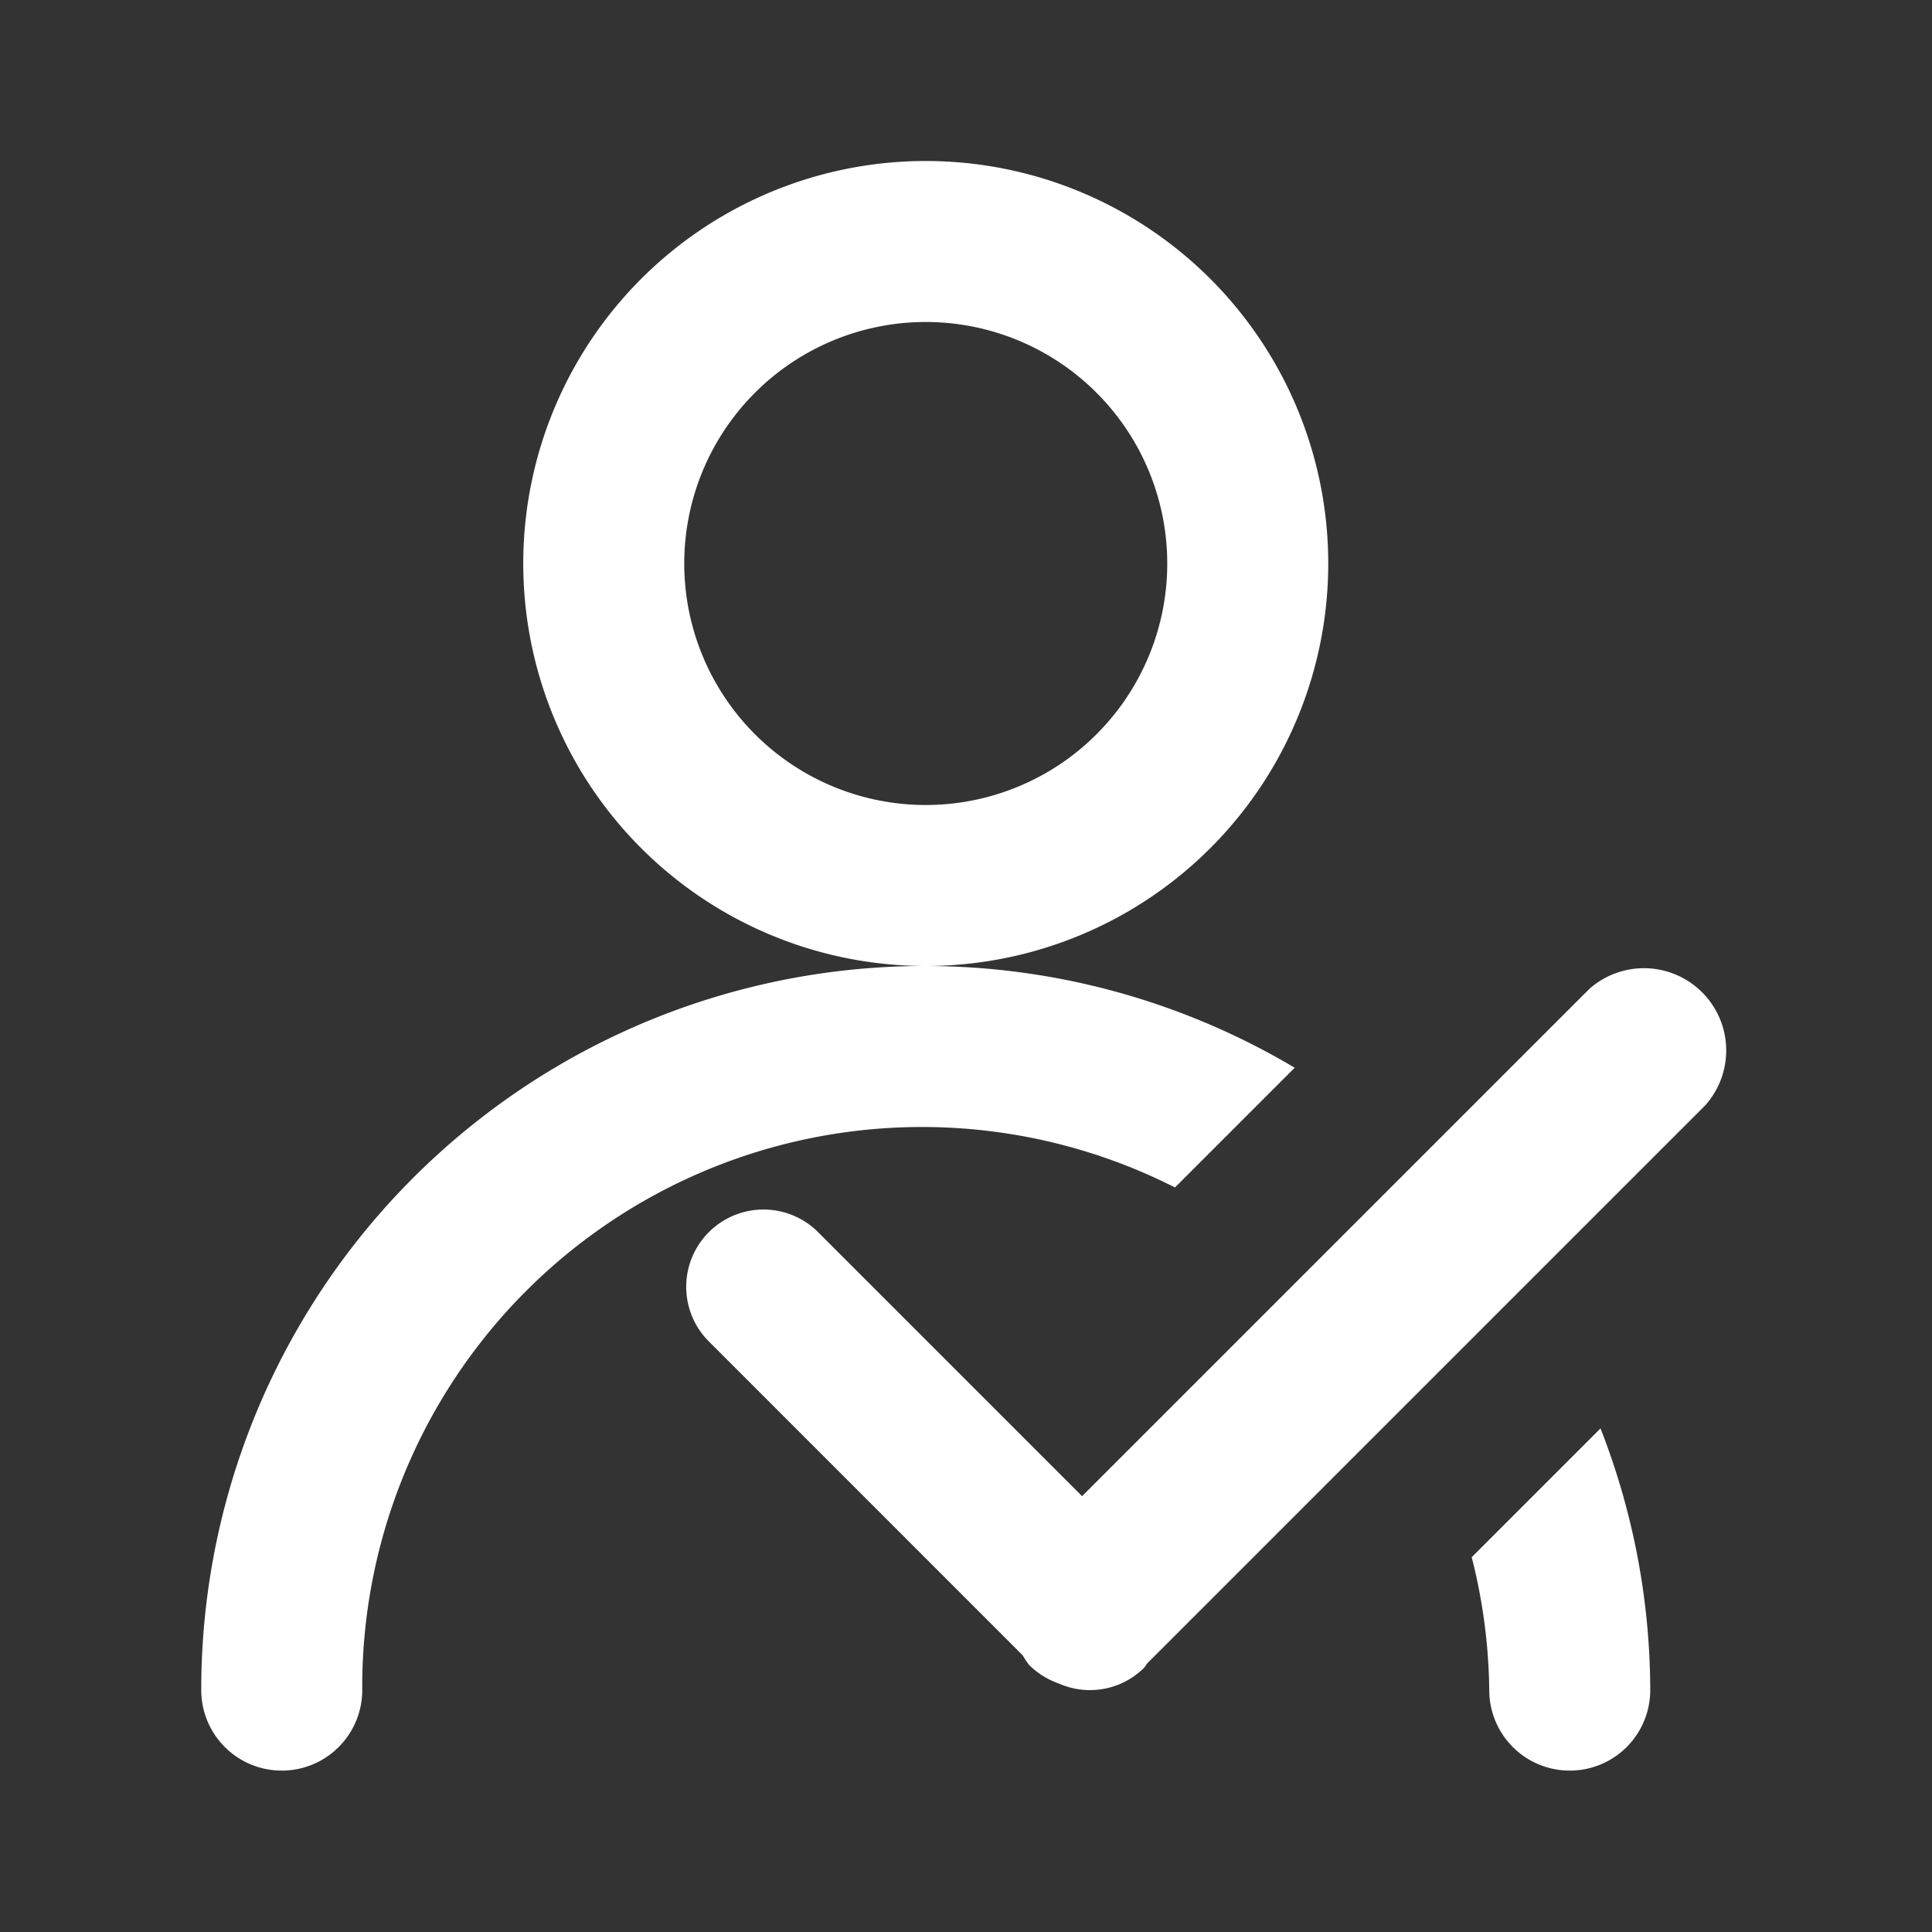 <?xml version="1.0" standalone="no"?><!DOCTYPE svg PUBLIC "-//W3C//DTD SVG 1.1//EN" "http://www.w3.org/Graphics/SVG/1.1/DTD/svg11.dtd"><svg t="1591776241455" class="icon" viewBox="0 0 1024 1024" version="1.1" xmlns="http://www.w3.org/2000/svg" p-id="3529" xmlns:xlink="http://www.w3.org/1999/xlink" width="64" height="64"><rect x="0" y="0" width="1024" height="1024" fill="#333333" stroke="none"/><defs><style type="text/css"></style></defs><path d="M903.808 585.856l-295.893 295.893a22.4 22.4 0 0 1-1.408 2.091 40.704 40.704 0 0 1-45.141 8.533 42.667 42.667 0 0 1-15.872-9.856 41.088 41.088 0 0 1-3.413-5.12l-167.253-167.296a40.96 40.96 0 0 1 57.899-57.899l140.8 140.8 268.8-268.8a43.605 43.605 0 0 1 61.483 61.653zM490.667 512a213.333 213.333 0 1 1 213.333-213.333 213.333 213.333 0 0 1-213.333 213.333z m0-341.333a128 128 0 1 0 128 128 128 128 0 0 0-128-128z m195.541 395.264l-63.445 63.445A296.661 296.661 0 0 0 192 896a42.667 42.667 0 0 1-85.333 0 383.445 383.445 0 0 1 579.541-330.069zM874.667 896a42.667 42.667 0 0 1-85.333 0 297.216 297.216 0 0 0-9.301-70.656l68.267-68.267A382.549 382.549 0 0 1 874.667 896z" p-id="3530" fill="#ffffff"></path></svg>
